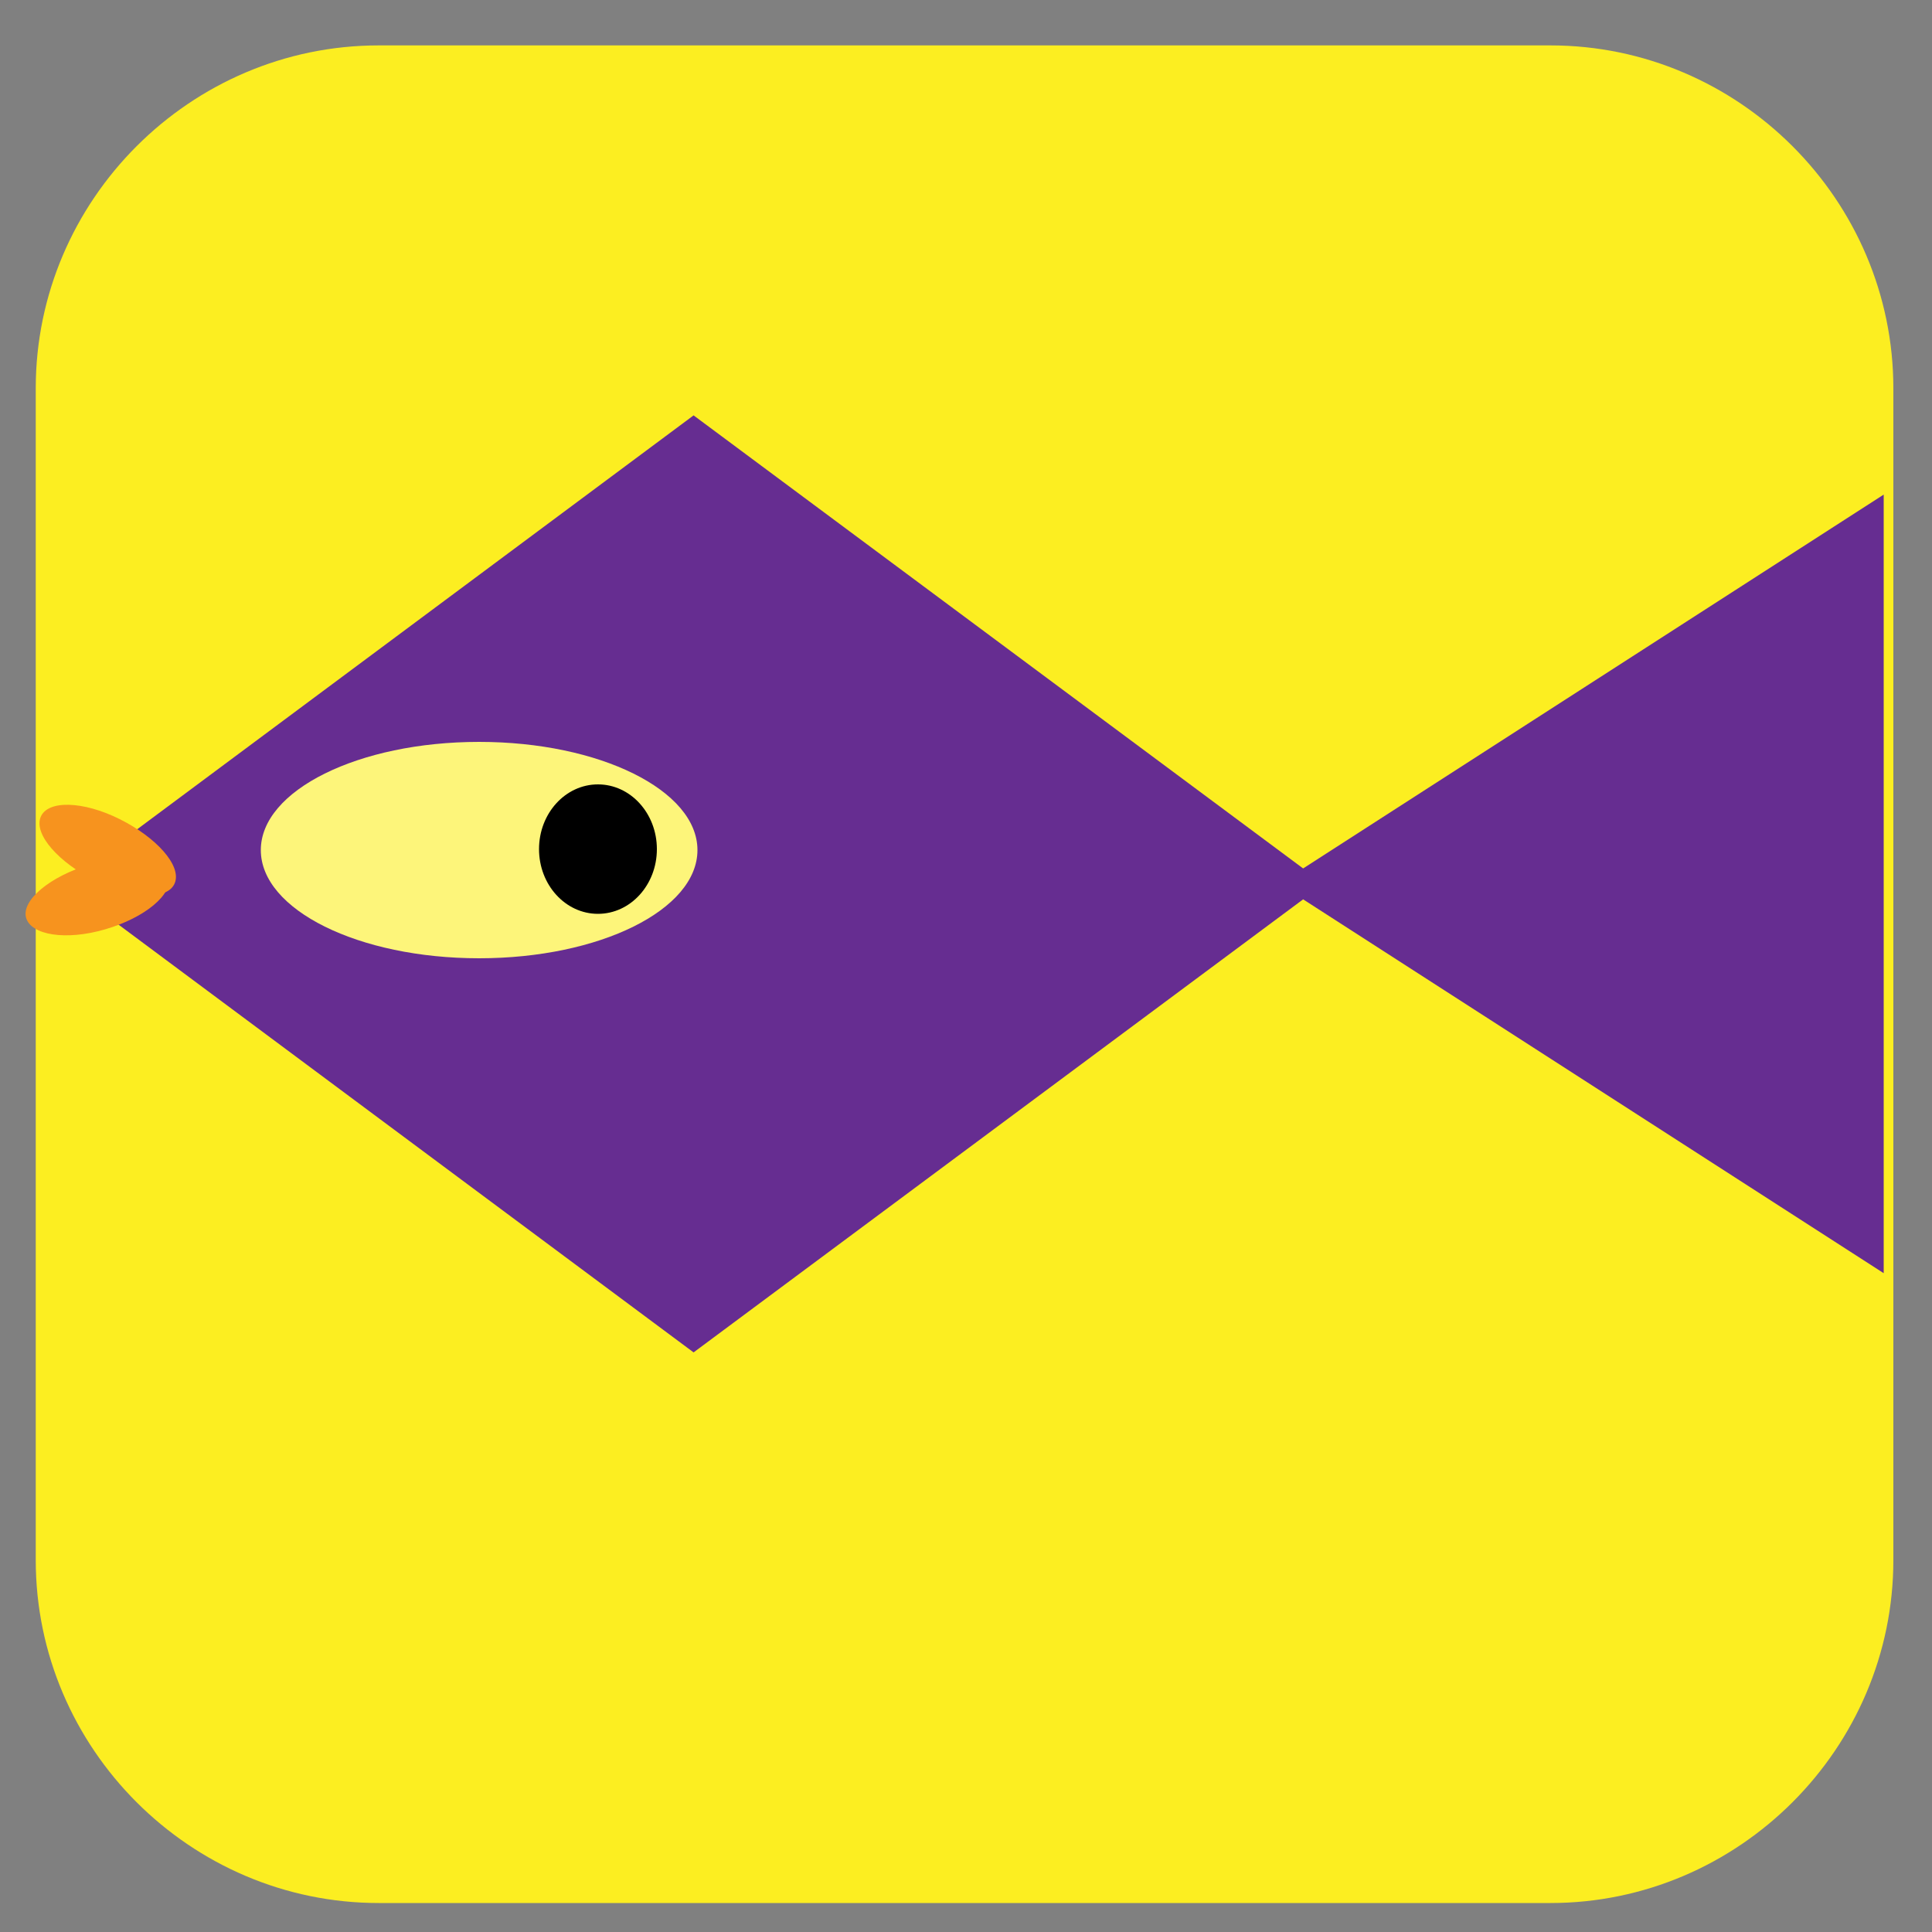 <?xml version="1.0" encoding="utf-8"?>
<!-- Generator: Adobe Illustrator 19.2.0, SVG Export Plug-In . SVG Version: 6.00 Build 0)  -->
<svg version="1.1" id="Layer_1" xmlns="http://www.w3.org/2000/svg" xmlns:xlink="http://www.w3.org/1999/xlink" x="0px" y="0px"
	 viewBox="0 0 200 200" style="enable-background:new 0 0 200 200;" xml:space="preserve">
<rect x="0" y="0" width="200" height="200" fill="#808080" stroke="none"/>
<style type="text/css">
	.st0{fill:#FCEE21;}
	.st1{fill:#662D91;}
	.st2{fill:#F7931E;}
	.st3{fill:#FDF57A;}
</style>
<path class="st0" d="M160.5,197H39.2c-19.5,0-35.5-16-35.5-35.5V40.2c0-19.5,16-35.5,35.5-35.5h121.3c19.5,0,35.5,16,35.5,35.5
	v121.3C196,181,180,197,160.5,197z"/>
<g>
	<polygon class="st1" points="195,51.2 134.9,89.9 71.8,43 6.6,91.5 71.8,140 134.9,93.1 195,131.8 	"/>
	<path class="st2" d="M18.1,91.4c-0.7,1.8-4.4,1.7-8.2-0.2s-6.4-4.8-5.7-6.6c0.7-1.8,4.4-1.7,8.2,0.2S18.8,89.6,18.1,91.4z"/>
	<path class="st2" d="M17.5,90.7c0.4,1.9-2.5,4.3-6.6,5.5S3.2,96.8,2.7,95s2.5-4.3,6.6-5.5S17.1,88.8,17.5,90.7z"/>
	<ellipse class="st3" cx="49.6" cy="88" rx="22.6" ry="11.2"/>
	<ellipse cx="61.9" cy="87.9" rx="6.1" ry="6.7"/>
</g>
</svg>
